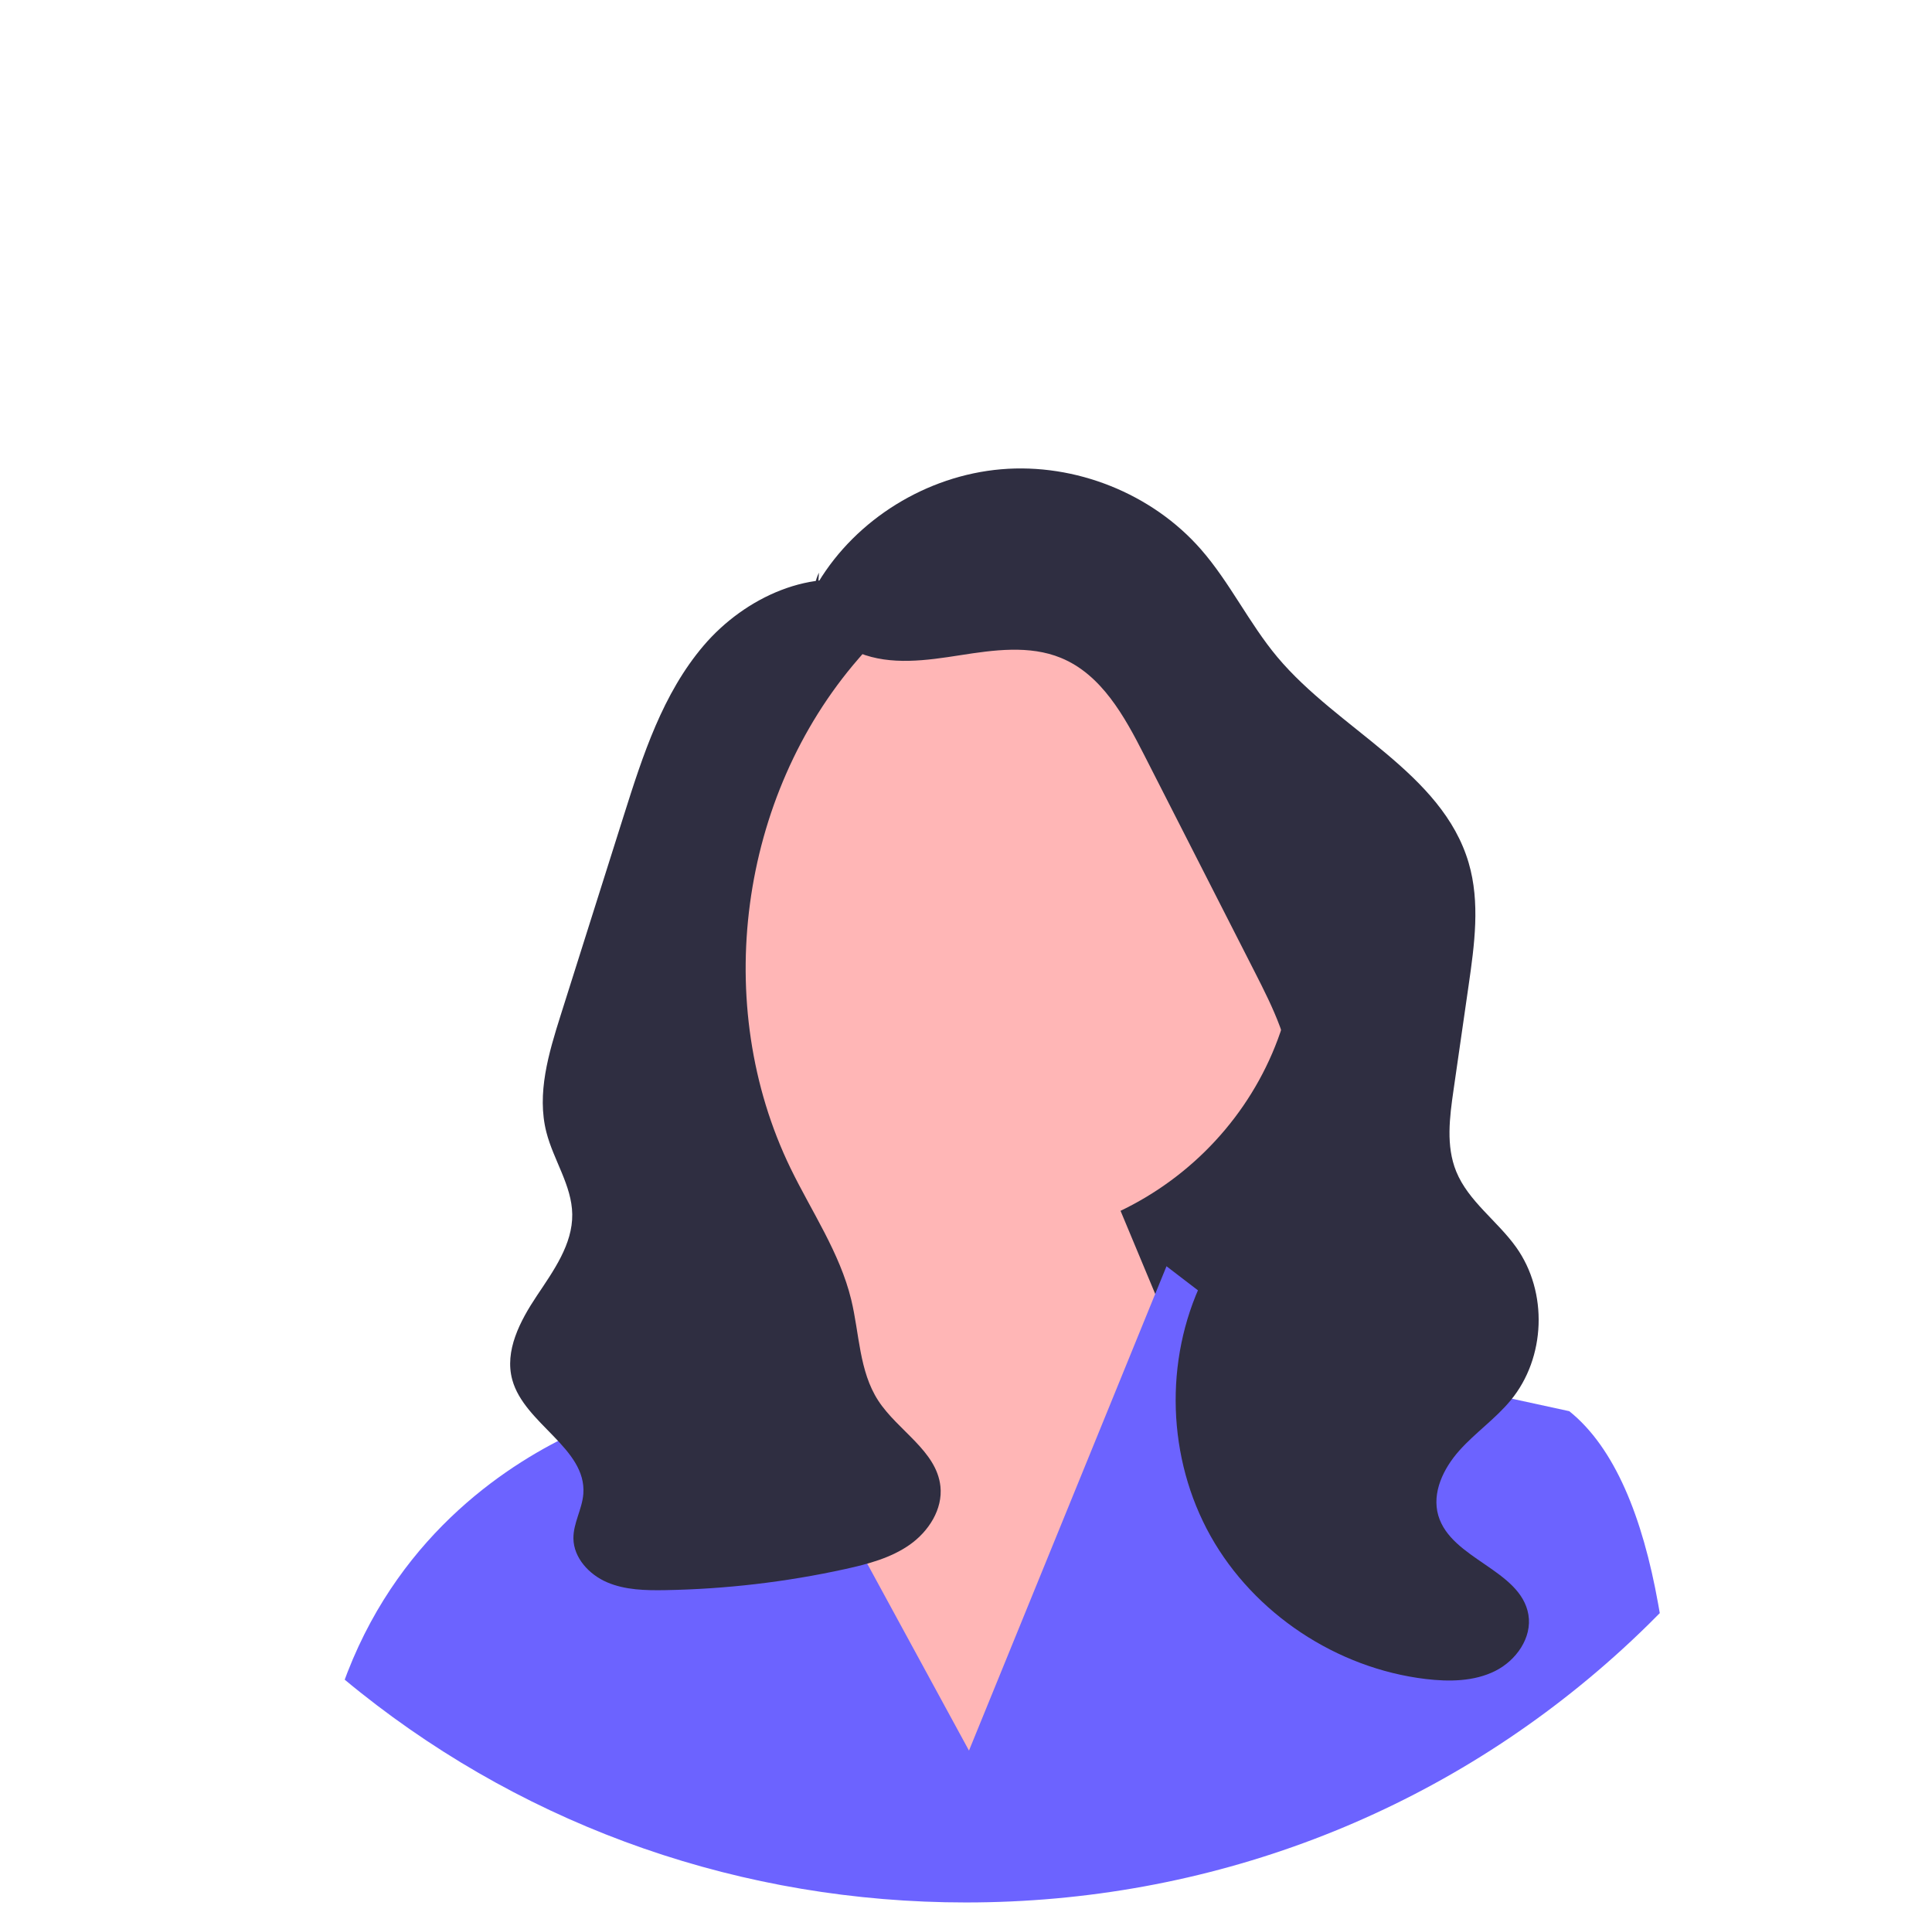 <svg width="250" height="247" viewBox="0 0 250 247" fill="none" xmlns="http://www.w3.org/2000/svg">
<g clip-path="url(#clip0_520_2518)">
<path d="M178.191 175.385H115.691V92.1L169.732 121.249L178.191 175.385Z" fill="#2F2E41"/>
<path d="M127.237 160.685C149.647 160.685 167.814 142.798 167.814 120.732C167.814 98.666 149.647 80.779 127.237 80.779C104.826 80.779 86.659 98.666 86.659 120.732C86.659 142.798 104.826 160.685 127.237 160.685Z" fill="#FFB6B6"/>
<path d="M103.943 166.593L102.11 148.348L138.717 141.608L160.334 193.43L122.74 235.998L95.954 184.176L103.943 166.593Z" fill="#FFB6B6"/>
<path d="M214.775 208.717C214.319 209.184 213.854 209.647 213.388 210.105C211.913 211.558 210.409 212.969 208.872 214.339C185.846 234.901 156.302 246.154 125 246.154C96.142 246.154 68.778 236.59 46.64 218.984C46.626 218.975 46.617 218.966 46.603 218.952C45.931 218.42 45.268 217.879 44.605 217.328C44.723 216.995 44.85 216.666 44.977 216.342C52.096 198.08 66.156 189.145 74.69 185.235C78.919 183.297 81.791 182.589 81.791 182.589L91.809 164.821L98.863 177.777L104.06 187.327L125.386 226.503L143.783 181.4L149.483 167.417L150.945 163.836L157.895 169.161L164.474 174.2L177.721 177.078L188.468 179.415L203.064 182.589C208.966 187.322 212.557 196.326 214.563 207.514C214.638 207.912 214.709 208.315 214.775 208.717V208.717Z" fill="#6C63FF"/>
<path d="M105.892 75.328C110.835 67.153 119.913 61.544 129.539 60.718C139.165 59.891 149.092 63.868 155.397 71.077C159.155 75.373 161.619 80.633 165.281 85.008C173.163 94.422 186.603 99.926 190.046 111.646C191.548 116.76 190.8 122.22 190.039 127.491C189.388 132.008 188.736 136.526 188.085 141.044C187.577 144.56 187.091 148.266 188.43 151.564C190.001 155.432 193.76 157.966 196.191 161.376C200.327 167.179 200.024 175.675 195.486 181.179C193.518 183.566 190.909 185.366 188.846 187.673C186.782 189.981 185.252 193.136 186.116 196.09C187.771 201.749 196.785 203.106 197.774 208.915C198.279 211.885 196.196 214.85 193.467 216.208C190.737 217.566 187.524 217.605 184.488 217.242C172.95 215.861 162.267 208.763 156.649 198.744C151.032 188.725 150.623 176.041 155.583 165.692C159.658 157.191 167.231 149.68 167.148 140.281C167.103 135.16 164.718 130.378 162.385 125.801C157.611 116.433 152.837 107.065 148.063 97.698C145.506 92.68 142.538 87.272 137.273 85.117C133.204 83.451 128.587 84.097 124.235 84.778C119.883 85.46 115.273 86.123 111.192 84.486C107.111 82.849 104.027 77.985 105.972 74.092" fill="#2F2E41"/>
<path d="M113.004 75.755C105.164 73.214 96.37 77.293 91.062 83.517C85.755 89.74 83.18 97.724 80.728 105.483C79.323 109.928 77.918 114.373 76.513 118.817C75.192 122.998 73.87 127.179 72.548 131.36C70.994 136.278 69.427 141.503 70.703 146.498C71.625 150.109 73.998 153.388 74.049 157.111C74.102 161 71.629 164.415 69.461 167.666C67.293 170.918 65.258 174.781 66.291 178.536C67.862 184.246 75.925 187.385 75.483 193.285C75.336 195.254 74.179 197.076 74.2 199.05C74.227 201.562 76.225 203.732 78.565 204.733C80.905 205.734 83.537 205.788 86.088 205.744C93.913 205.609 101.724 204.694 109.363 203.018C112.302 202.373 115.29 201.582 117.737 199.854C120.183 198.125 122.008 195.262 121.69 192.314C121.194 187.72 116.177 185.114 113.645 181.224C111.159 177.403 111.217 172.562 110.144 168.149C108.671 162.084 105.031 156.789 102.299 151.163C92.028 130.01 95.624 103.048 111.093 85.223C112.46 83.647 113.955 82.062 114.525 80.066C115.096 78.071 114.36 75.529 112.378 74.831" fill="#2F2E41"/>
</g>
<defs>
<clipPath id="clip0_520_2518">
<rect width="250" height="246.154" fill="white"/>
</clipPath>
</defs>
</svg>
